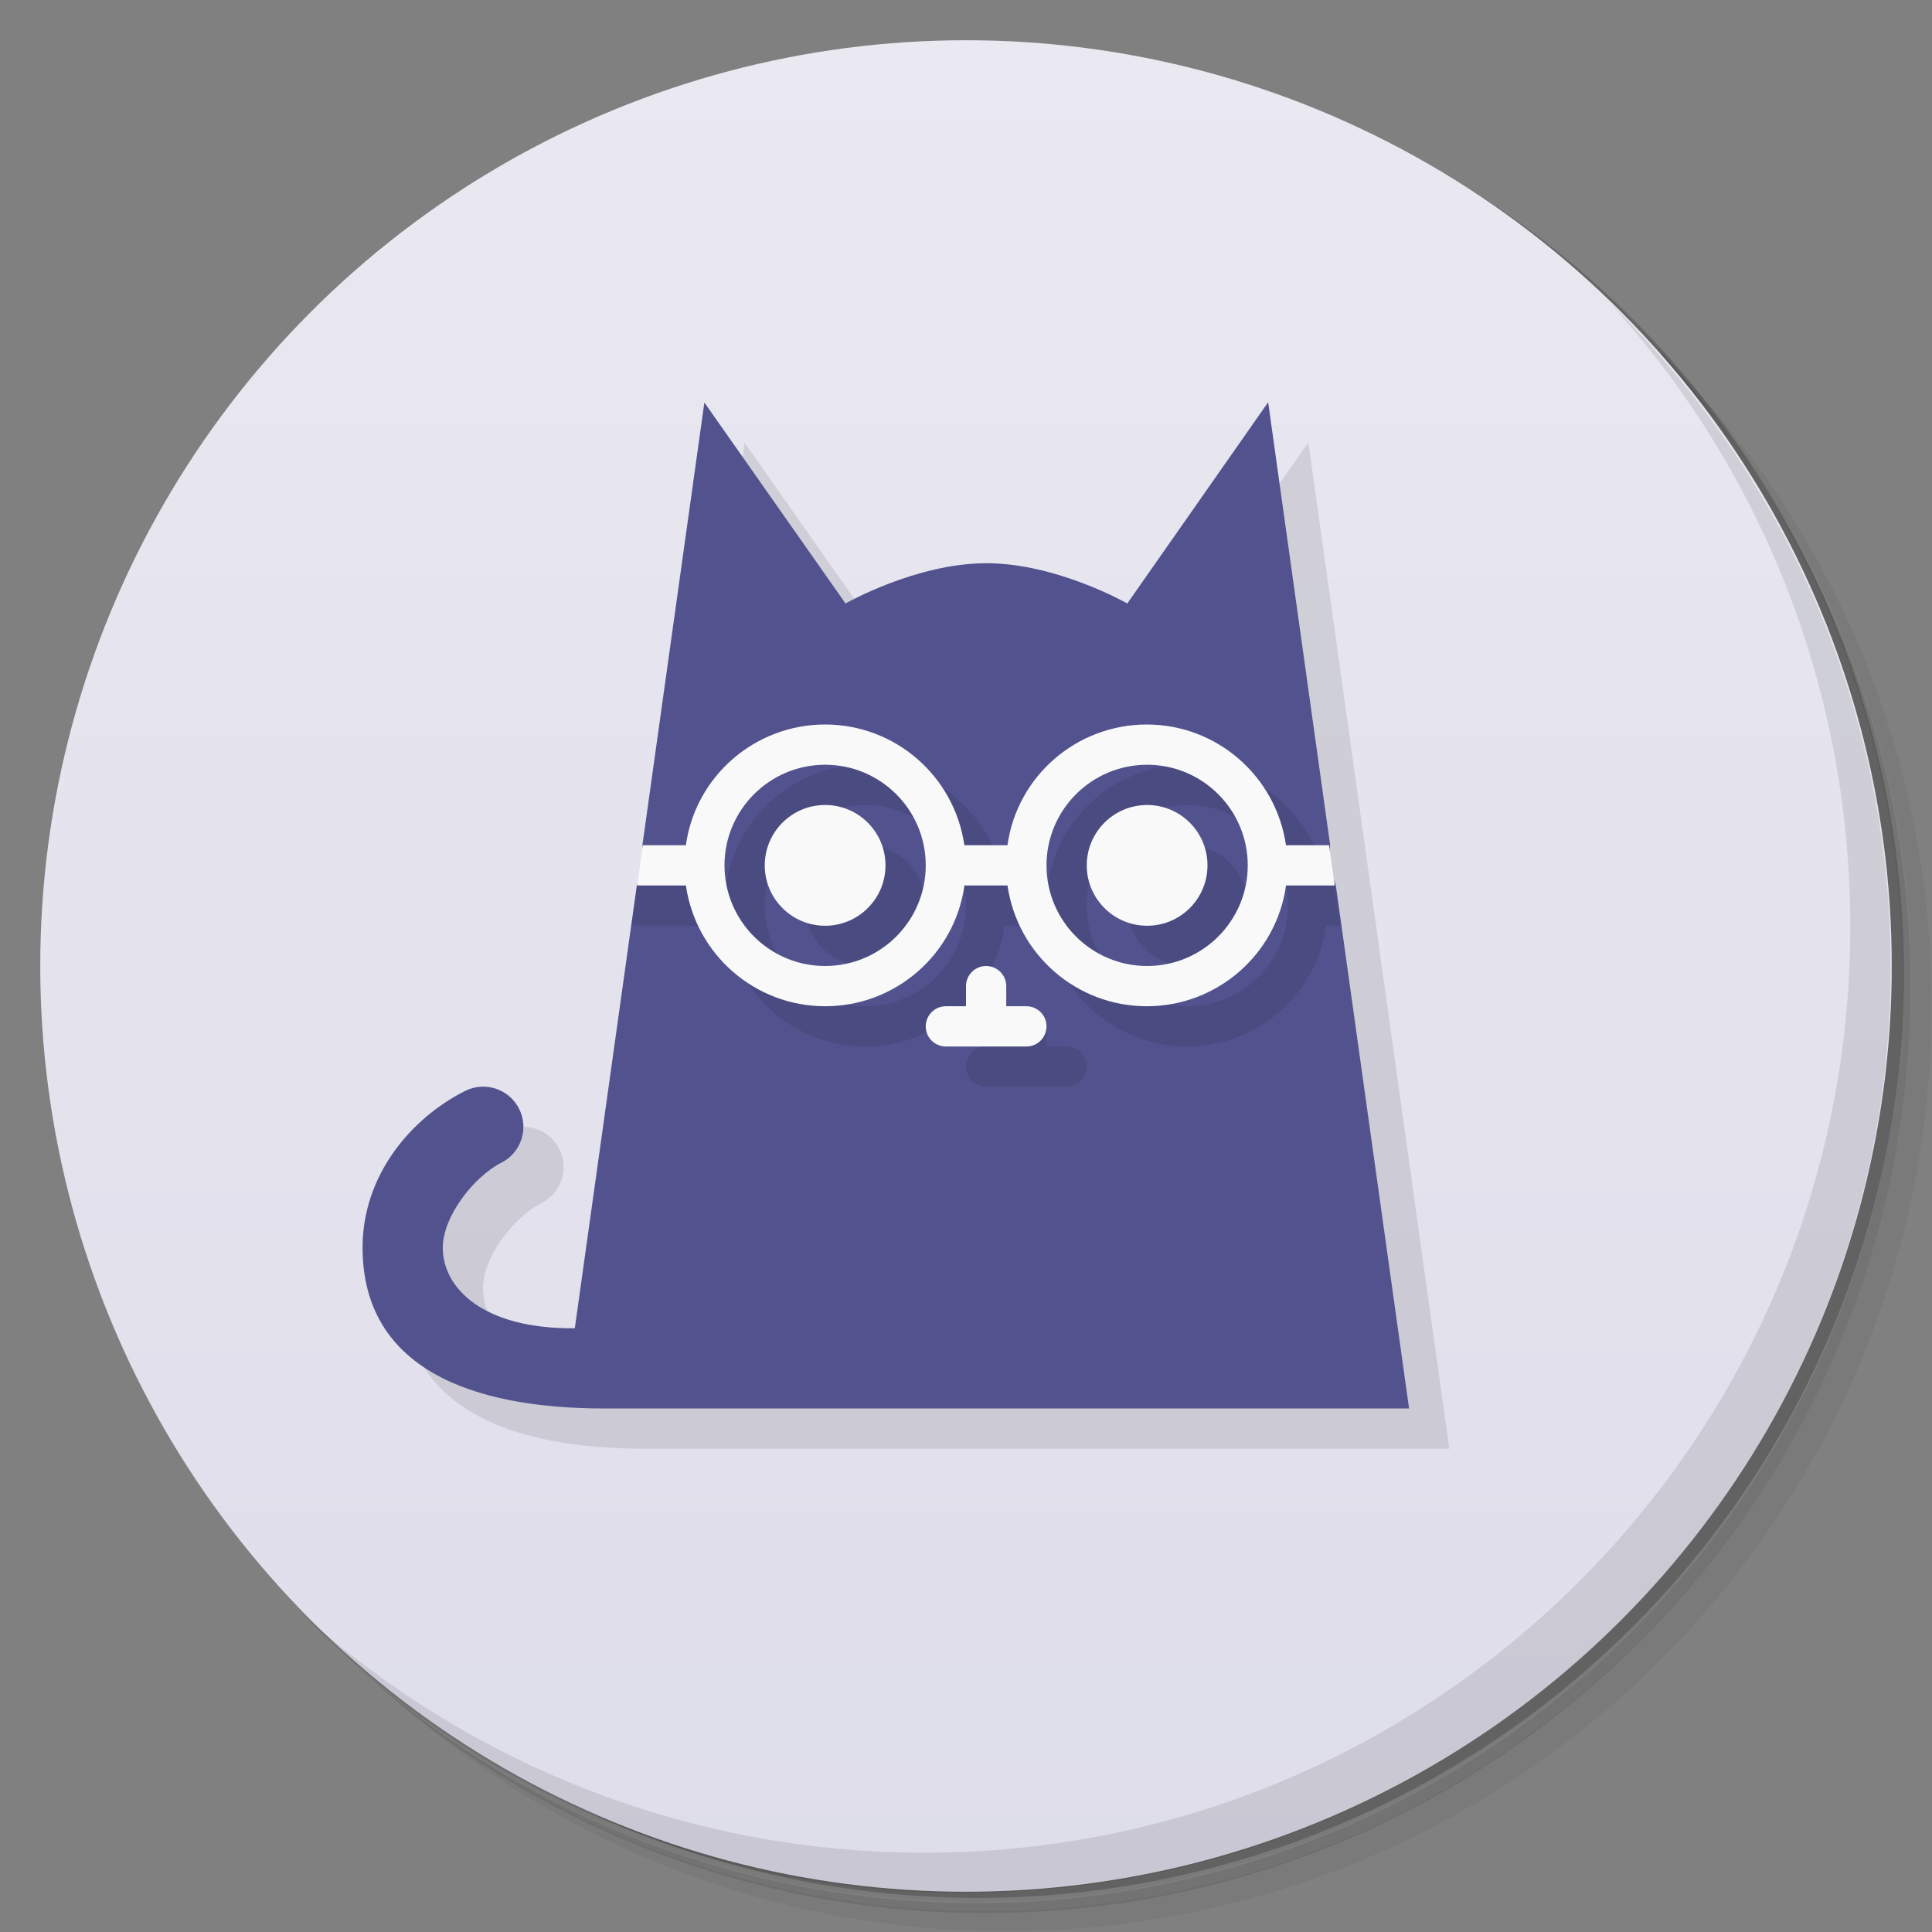 <svg version="1.1" viewBox="0 0 48 48" xmlns="http://www.w3.org/2000/svg">
 <rect x="0" y="0" width="48" height="48" fill="#808080" stroke="none"/>
 <defs>
  <linearGradient id="bg" x2="0" y1="1" y2="47" gradientUnits="userSpaceOnUse">
   <stop style="stop-color:#eae9f1" offset="0"/>
   <stop style="stop-color:#deddea" offset="1"/>
  </linearGradient>
 </defs>
 <path d="m36.3 5c5.86 4.06 9.69 10.8 9.69 18.5 0 12.4-10.1 22.5-22.5 22.5-7.67 0-14.4-3.83-18.5-9.69 1.04 1.82 2.31 3.5 3.78 4.97 4.08 3.71 9.51 5.97 15.5 5.97 12.7 0 23-10.3 23-23 0-5.95-2.26-11.4-5.97-15.5-1.47-1.48-3.15-2.74-4.97-3.78zm4.97 3.78c3.85 4.11 6.22 9.64 6.22 15.7 0 12.7-10.3 23-23 23-6.08 0-11.6-2.36-15.7-6.22 4.16 4.14 9.88 6.72 16.2 6.72 12.7 0 23-10.3 23-23 0-6.34-2.58-12.1-6.72-16.2z" style="opacity:.05"/>
 <path d="m41.3 8.78c3.71 4.08 5.97 9.51 5.97 15.5 0 12.7-10.3 23-23 23-5.95 0-11.4-2.26-15.5-5.97 4.11 3.85 9.64 6.22 15.7 6.22 12.7 0 23-10.3 23-23 0-6.08-2.36-11.6-6.22-15.7z" style="opacity:.1"/>
 <path d="m31.2 2.38c8.62 3.15 14.8 11.4 14.8 21.1 0 12.4-10.1 22.5-22.5 22.5-9.71 0-18-6.14-21.1-14.8a23 23 0 0 0 44.9-7 23 23 0 0 0-16-21.9z" style="opacity:.2"/>
 <circle cx="24" cy="24" r="23" style="fill:url(#bg)"/>
 <path d="m40 7.53c3.71 4.08 5.97 9.51 5.97 15.5 0 12.7-10.3 23-23 23-5.95 0-11.4-2.26-15.5-5.97 4.18 4.29 10 6.97 16.5 6.97 12.7 0 23-10.3 23-23 0-6.46-2.68-12.3-6.97-16.5z" style="opacity:.1"/>
 <path d="m18.5 11-3.22 23c-2.28 0.023-3.28-1-3.28-2 0-0.787 0.781-1.77 1.45-2.11 0.494-0.247 0.694-0.848 0.447-1.34-0.247-0.494-0.848-0.694-1.34-0.447 0 0-2.55 2.08-2.55 3.89 0 3 2.7 4 6 4h20l-3.5-25-3.5 5h-7z" style="opacity:.1"/>
 <path d="m17.5 10-1.54 11 0.039 0.5-0.178 0.5-1.54 11c-2.28 0.023-3.28-1-3.28-2 0-0.787 0.781-1.77 1.45-2.11 0.494-0.247 0.694-0.848 0.447-1.34-0.247-0.494-0.848-0.694-1.34-0.447-1.33 0.667-2.55 2.08-2.55 3.89 0 3 2.7 4 6 4h20l-1.82-13-0.18-0.5 0.039-0.5-1.54-11-3.5 5s-1.75-1-3.5-1-3.5 1-3.5 1z" style="fill:#52538e"/>
 <path d="m21.5 19c-1.74-3.69e-4 -3.22 1.28-3.46 3h-2.21l-0.141 1h2.35c0.249 1.72 1.72 3 3.46 3 1.74 3.7e-4 3.22-1.28 3.46-3h1.07c0.249 1.72 1.72 3 3.46 3 1.74 3.7e-4 3.22-1.28 3.46-3h0.355l-0.141-1h-0.215c-0.249-1.72-1.72-3-3.46-3-1.74-3.69e-4 -3.22 1.28-3.46 3h-1.07c-0.249-1.72-1.72-3-3.46-3zm0 1c1.38 0 2.5 1.12 2.5 2.5s-1.12 2.5-2.5 2.5-2.5-1.12-2.5-2.5 1.12-2.5 2.5-2.5zm8 0c1.38 0 2.5 1.12 2.5 2.5s-1.12 2.5-2.5 2.5-2.5-1.12-2.5-2.5 1.12-2.5 2.5-2.5zm-8 1c-0.828 0-1.5 0.672-1.5 1.5s0.672 1.5 1.5 1.5 1.5-0.672 1.5-1.5-0.672-1.5-1.5-1.5zm8 0c-0.828 0-1.5 0.672-1.5 1.5s0.672 1.5 1.5 1.5 1.5-0.672 1.5-1.5-0.672-1.5-1.5-1.5zm-5 5c-0.277 0-0.5 0.223-0.5 0.5s0.223 0.5 0.5 0.5h2c0.277 0 0.5-0.223 0.5-0.5s-0.223-0.5-0.5-0.5h-0.5v-0.5z" style="opacity:.1"/>
 <path d="m20.5 18c-1.74-3.69e-4 -3.22 1.28-3.46 3h-1.07l-0.139 1h1.21c0.249 1.72 1.72 3 3.46 3 1.74 3.7e-4 3.22-1.28 3.46-3h1.07c0.249 1.72 1.72 3 3.46 3 1.74 3.7e-4 3.22-1.28 3.46-3h1.21l-0.141-1h-1.07c-0.249-1.72-1.72-3-3.46-3-1.74-3.69e-4 -3.22 1.28-3.46 3h-1.07c-0.249-1.72-1.72-3-3.46-3zm0 1c1.38 0 2.5 1.12 2.5 2.5s-1.12 2.5-2.5 2.5-2.5-1.12-2.5-2.5 1.12-2.5 2.5-2.5zm8 0c1.38 0 2.5 1.12 2.5 2.5s-1.12 2.5-2.5 2.5-2.5-1.12-2.5-2.5 1.12-2.5 2.5-2.5zm-8 1c-0.828 0-1.5 0.672-1.5 1.5s0.672 1.5 1.5 1.5 1.5-0.672 1.5-1.5-0.672-1.5-1.5-1.5zm8 0c-0.828 0-1.5 0.672-1.5 1.5s0.672 1.5 1.5 1.5 1.5-0.672 1.5-1.5-0.672-1.5-1.5-1.5zm-4 4c-0.276 0-0.5 0.224-0.5 0.5v0.5h-0.5c-0.277 0-0.5 0.223-0.5 0.5s0.223 0.5 0.5 0.5h2c0.277 0 0.5-0.223 0.5-0.5s-0.223-0.5-0.5-0.5h-0.5v-0.5c0-0.276-0.224-0.5-0.5-0.5z" style="fill:#f9f9f9"/>
</svg>
